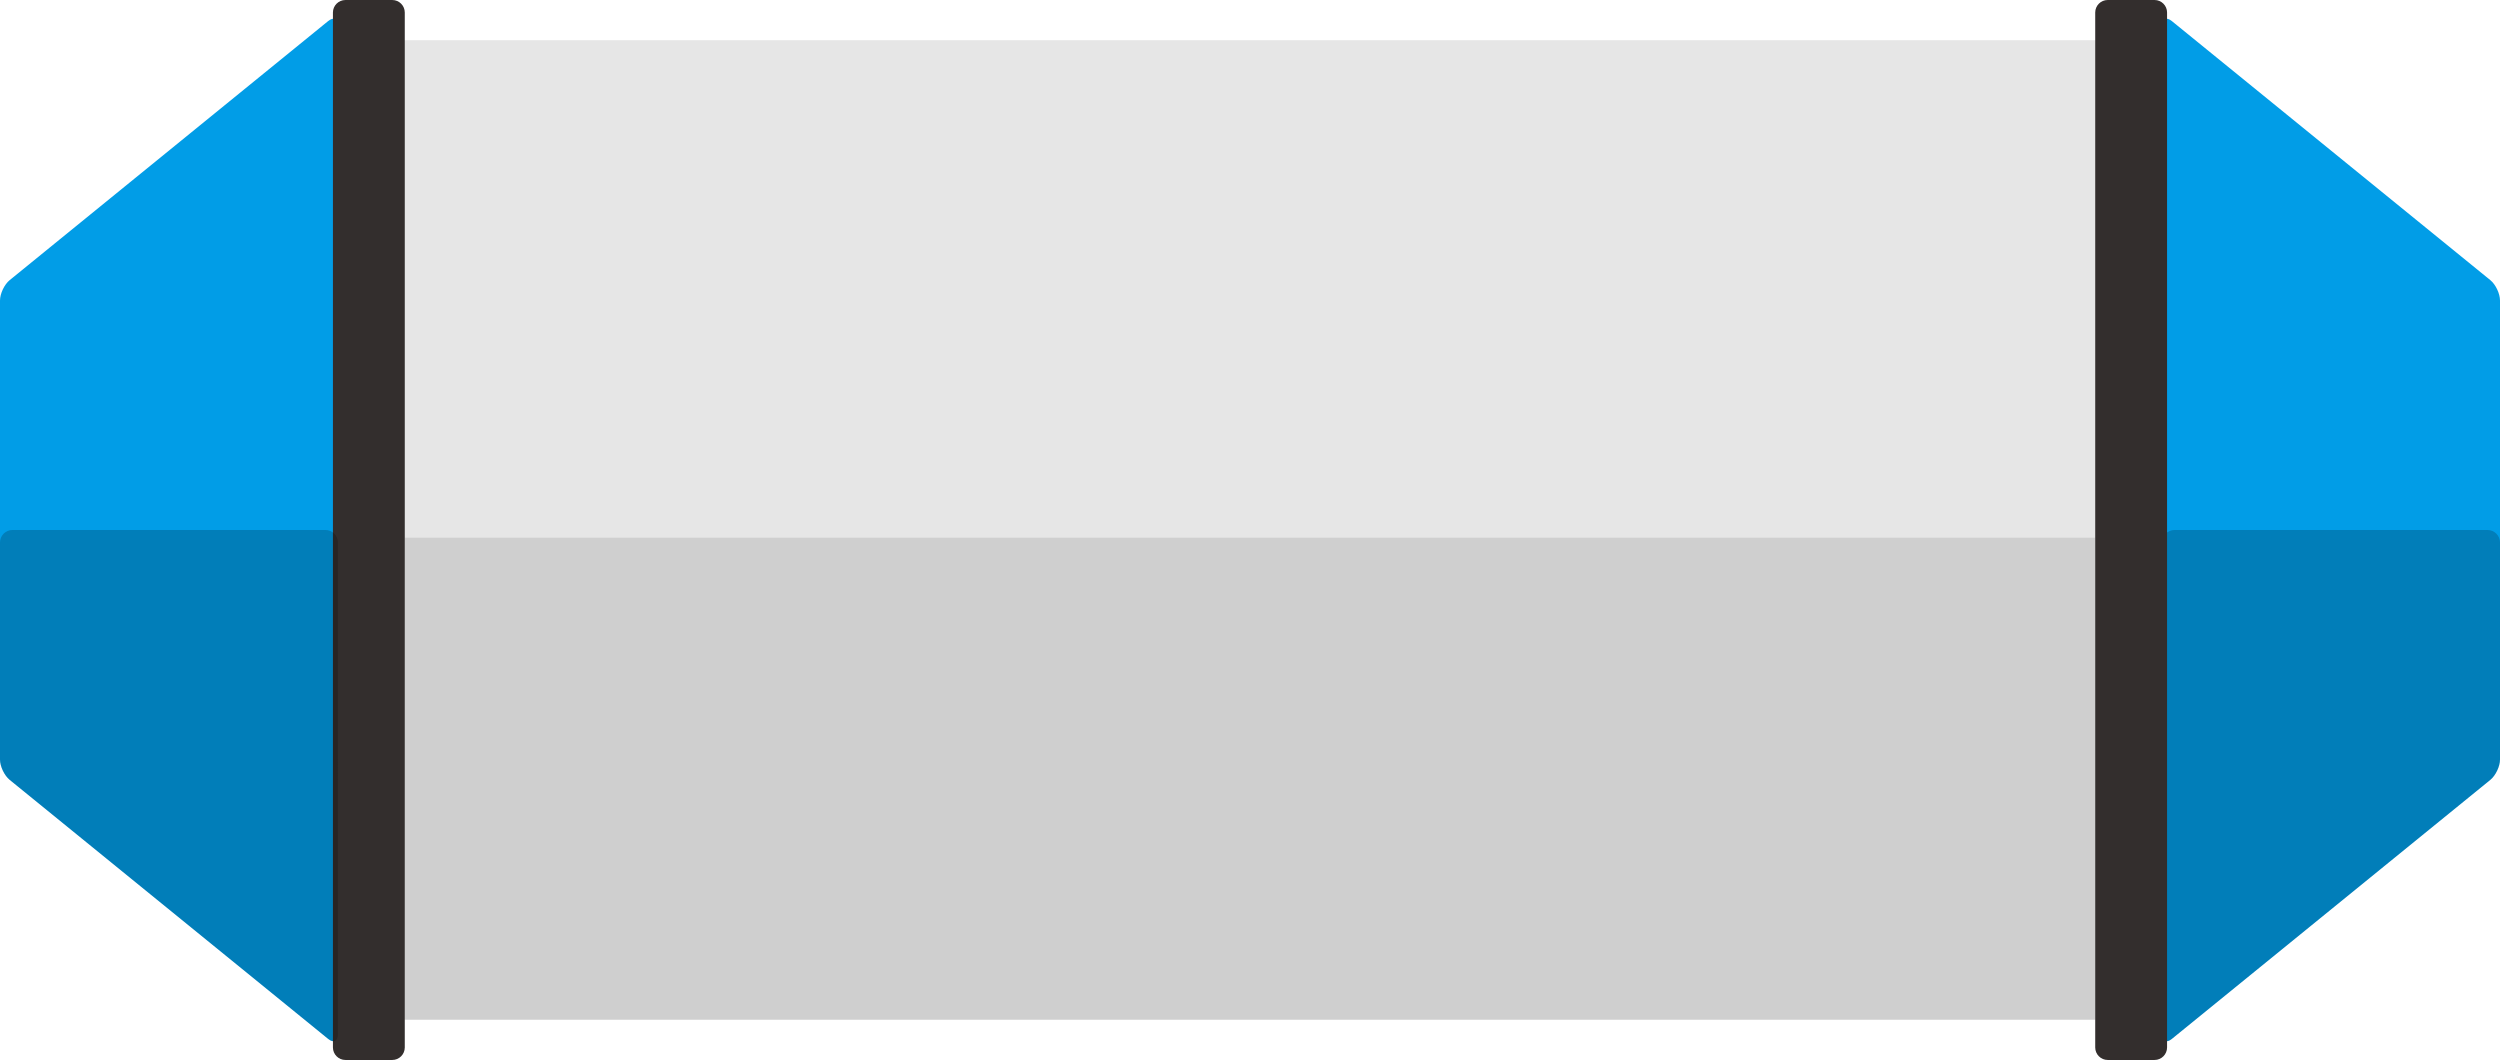 <?xml version="1.0" encoding="utf-8"?>
<!-- Generator: Adobe Illustrator 16.0.0, SVG Export Plug-In . SVG Version: 6.00 Build 0)  -->
<!DOCTYPE svg PUBLIC "-//W3C//DTD SVG 1.1//EN" "http://www.w3.org/Graphics/SVG/1.1/DTD/svg11.dtd">
<svg version="1.1" id="finalPageCapsule" xmlns="http://www.w3.org/2000/svg" xmlns:xlink="http://www.w3.org/1999/xlink" x="0px"
	 y="0px" width="1000.471px" height="424.19px" viewBox="0 0 1000.471 424.19" enable-background="new 0 0 1000.471 424.19"
	 xml:space="preserve">
<g id="capsule">
	<g>
		<path fill="#E6E6E6" d="M869.194,19.148c-2.178-1.678-6.209-3.052-8.959-3.052h-720c-2.75,0-6.781,1.374-8.959,3.052
			L3.962,117.278c-2.178,1.679-3.96,5.302-3.96,8.052L0.001,298.859c0,2.75,1.782,6.374,3.96,8.052l127.313,98.13
			c2.178,1.68,6.211,3.053,8.961,3.053h720c2.75,0,6.78-1.374,8.959-3.053l127.314-98.13c2.178-1.679,3.961-5.302,3.961-8.052
			V125.33c0-2.75-1.783-6.374-3.961-8.052L869.194,19.148z"/>
	</g>
	<g>
		<path fill="#019DE7" d="M135.234,413.937c0,2.75-1.746,3.58-3.879,1.845L3.879,312.092C1.745,310.356,0,306.687,0,303.937
			l0.001-183.683c0-2.75,1.746-6.42,3.879-8.154L131.356,8.409c2.133-1.735,3.879-0.905,3.879,1.845L135.234,413.937z"/>
	</g>
	<g>
		<path fill="#332E2D" d="M161.987,419.19c0,2.75-2.25,5-5,5h-18.752c-2.75,0-5-2.25-5-5V5.002c0-2.75,2.25-5,5-5h18.752
			c2.75,0,5,2.25,5,5V419.19z"/>
	</g>
	<g>
		<path fill="#019DE7" d="M865.235,10.254c0-2.75,1.746-3.58,3.879-1.845L996.592,112.1c2.133,1.734,3.879,5.404,3.879,8.154
			v183.683c0,2.75-1.746,6.42-3.879,8.155L869.114,415.781c-2.133,1.735-3.879,0.905-3.879-1.845V10.254z"/>
	</g>
	<g opacity="0.2">
		<path d="M995.471,212.096c2.75,0,5,2.25,5,5v86.841c0,2.75-1.746,6.42-3.879,8.154l-127.478,103.69
			c-2.133,1.735-3.879,0.905-3.879-1.845V217.095c0-2.75,2.25-5,5-5L995.471,212.096L995.471,212.096z"/>
	</g>
	<g opacity="0.2">
		<path d="M5.002,212.095c-2.75,0-5,2.25-5,5l-0.001,86.841c0,2.75,1.746,6.42,3.879,8.154l127.477,103.69
			c2.133,1.735,3.879,0.905,3.879-1.845l0.001-196.842c0-2.75-2.25-5-5-5L5.002,212.095L5.002,212.095z"/>
	</g>
	<g>
		<path fill="#332E2D" d="M838.483,5c0-2.75,2.25-5,5-5h18.752c2.75,0,5,2.25,5,5v414.189c0,2.75-2.25,5-5,5h-18.752
			c-2.75,0-5-2.25-5-5V5z"/>
	</g>
	<rect x="161.987" y="215.179" opacity="0.1" enable-background="new    " width="676.498" height="192.916"/>
</g>
</svg>
